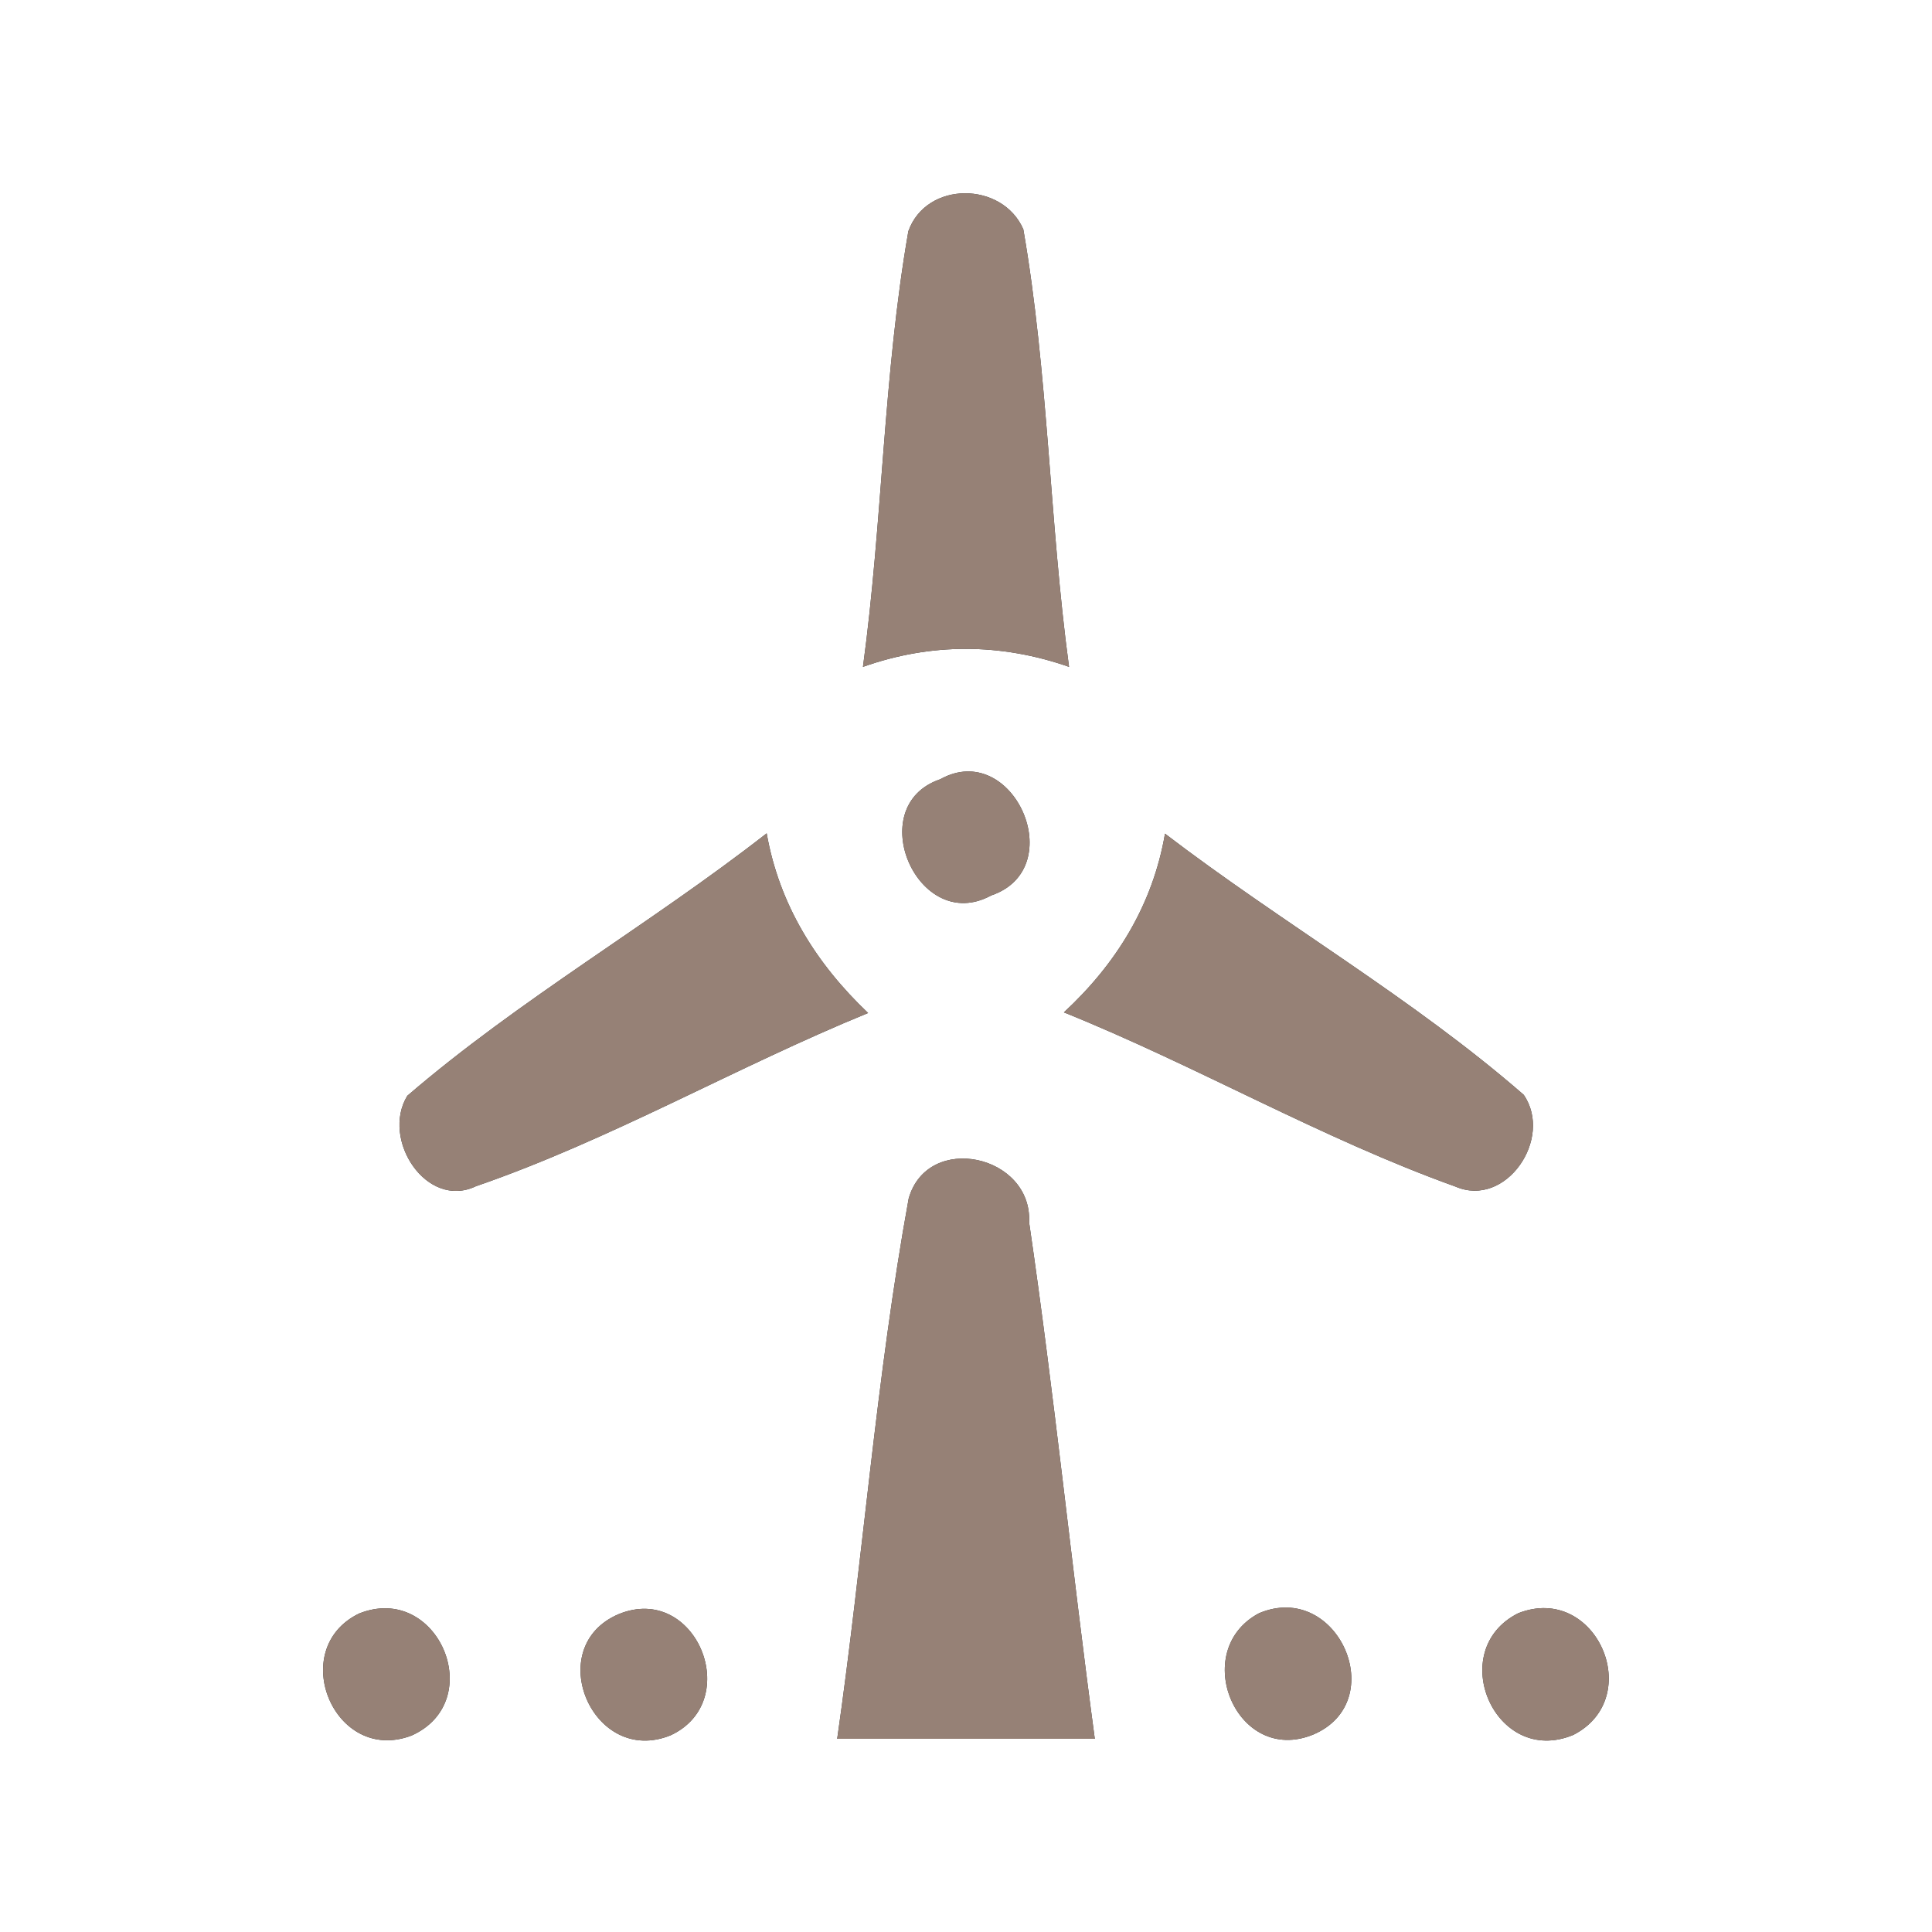 <?xml version="1.0" encoding="UTF-8" ?>
<!DOCTYPE svg PUBLIC "-//W3C//DTD SVG 1.1//EN" "http://www.w3.org/Graphics/SVG/1.1/DTD/svg11.dtd">
<svg width="60pt" height="60pt" viewBox="0 0 60 60" version="1.1" xmlns="http://www.w3.org/2000/svg">
<rect x="0" y="0" width="60" height="60" fill="#333333" stroke="none"/>
<g id="#ffffffff">
<path fill="#ffffff" opacity="1.00" d=" M 0.00 0.00 L 60.00 0.00 L 60.00 60.00 L 0.00 60.00 L 0.00 0.00 M 28.21 7.18 C 27.43 11.65 27.41 16.22 26.80 20.71 C 28.92 19.96 31.08 19.97 33.20 20.71 C 32.59 16.20 32.56 11.62 31.78 7.12 C 31.13 5.63 28.77 5.61 28.21 7.18 M 29.20 24.20 C 26.76 25.03 28.51 29.05 30.78 27.81 C 33.26 26.97 31.46 22.94 29.20 24.20 M 12.65 34.03 C 11.82 35.39 13.25 37.57 14.78 36.84 C 18.98 35.39 22.85 33.14 26.96 31.46 C 25.34 29.92 24.20 28.09 23.81 25.88 C 20.17 28.72 16.15 31.02 12.65 34.03 M 36.18 25.89 C 35.80 28.10 34.67 29.93 33.04 31.44 C 37.16 33.10 41.02 35.35 45.20 36.85 C 46.77 37.53 48.25 35.35 47.32 34.00 C 43.85 30.98 39.83 28.68 36.18 25.89 M 28.22 37.22 C 27.21 42.77 26.80 48.42 26.00 54.00 C 28.67 54.00 31.33 54.00 34.00 54.00 C 33.28 48.66 32.74 43.29 31.96 37.96 C 32.06 35.86 28.81 35.15 28.22 37.22 M 11.15 50.11 C 8.89 51.21 10.38 54.81 12.78 53.90 C 15.17 52.83 13.60 49.13 11.15 50.11 M 19.21 50.13 C 16.82 51.15 18.41 54.88 20.83 53.89 C 23.12 52.82 21.61 49.14 19.21 50.13 M 39.10 50.10 C 36.92 51.26 38.40 54.84 40.78 53.87 C 43.21 52.84 41.54 49.07 39.10 50.10 M 47.15 50.10 C 44.86 51.25 46.43 54.89 48.86 53.88 C 51.13 52.72 49.56 49.15 47.15 50.10 Z" />
</g>
<g id="#000000ff">
<path fill="#968176" opacity="1.00" d=" M 28.21 7.18 C 28.77 5.61 31.13 5.63 31.78 7.12 C 32.56 11.62 32.59 16.20 33.20 20.71 C 31.08 19.97 28.92 19.96 26.80 20.71 C 27.41 16.22 27.43 11.65 28.21 7.18 Z" />
<path fill="#968176" opacity="1.00" d=" M 29.20 24.20 C 31.46 22.94 33.26 26.97 30.78 27.81 C 28.51 29.05 26.76 25.03 29.20 24.20 Z" />
<path fill="#968176" opacity="1.00" d=" M 12.65 34.03 C 16.15 31.02 20.17 28.72 23.81 25.88 C 24.20 28.09 25.34 29.92 26.96 31.46 C 22.85 33.14 18.98 35.39 14.78 36.84 C 13.25 37.57 11.82 35.39 12.65 34.03 Z" />
<path fill="#968176" opacity="1.00" d=" M 36.18 25.89 C 39.83 28.68 43.85 30.98 47.32 34.00 C 48.25 35.35 46.77 37.53 45.20 36.85 C 41.02 35.35 37.16 33.10 33.04 31.44 C 34.67 29.93 35.80 28.10 36.18 25.89 Z" />
<path fill="#968176" opacity="1.00" d=" M 28.22 37.22 C 28.81 35.15 32.06 35.86 31.96 37.96 C 32.74 43.29 33.28 48.66 34.00 54.00 C 31.33 54.00 28.67 54.00 26.00 54.00 C 26.80 48.42 27.21 42.77 28.22 37.22 Z" />
<path fill="#968176" opacity="1.00" d=" M 11.15 50.11 C 13.60 49.13 15.17 52.83 12.78 53.90 C 10.38 54.81 8.89 51.21 11.15 50.11 Z" />
<path fill="#968176" opacity="1.00" d=" M 19.21 50.13 C 21.61 49.14 23.12 52.82 20.83 53.89 C 18.41 54.88 16.82 51.15 19.21 50.13 Z" />
<path fill="#968176" opacity="1.00" d=" M 39.10 50.10 C 41.54 49.07 43.21 52.84 40.78 53.87 C 38.40 54.84 36.92 51.26 39.10 50.10 Z" />
<path fill="#968176" opacity="1.00" d=" M 47.15 50.10 C 49.56 49.15 51.13 52.72 48.86 53.88 C 46.43 54.89 44.86 51.25 47.15 50.10 Z" />
</g>
</svg>
